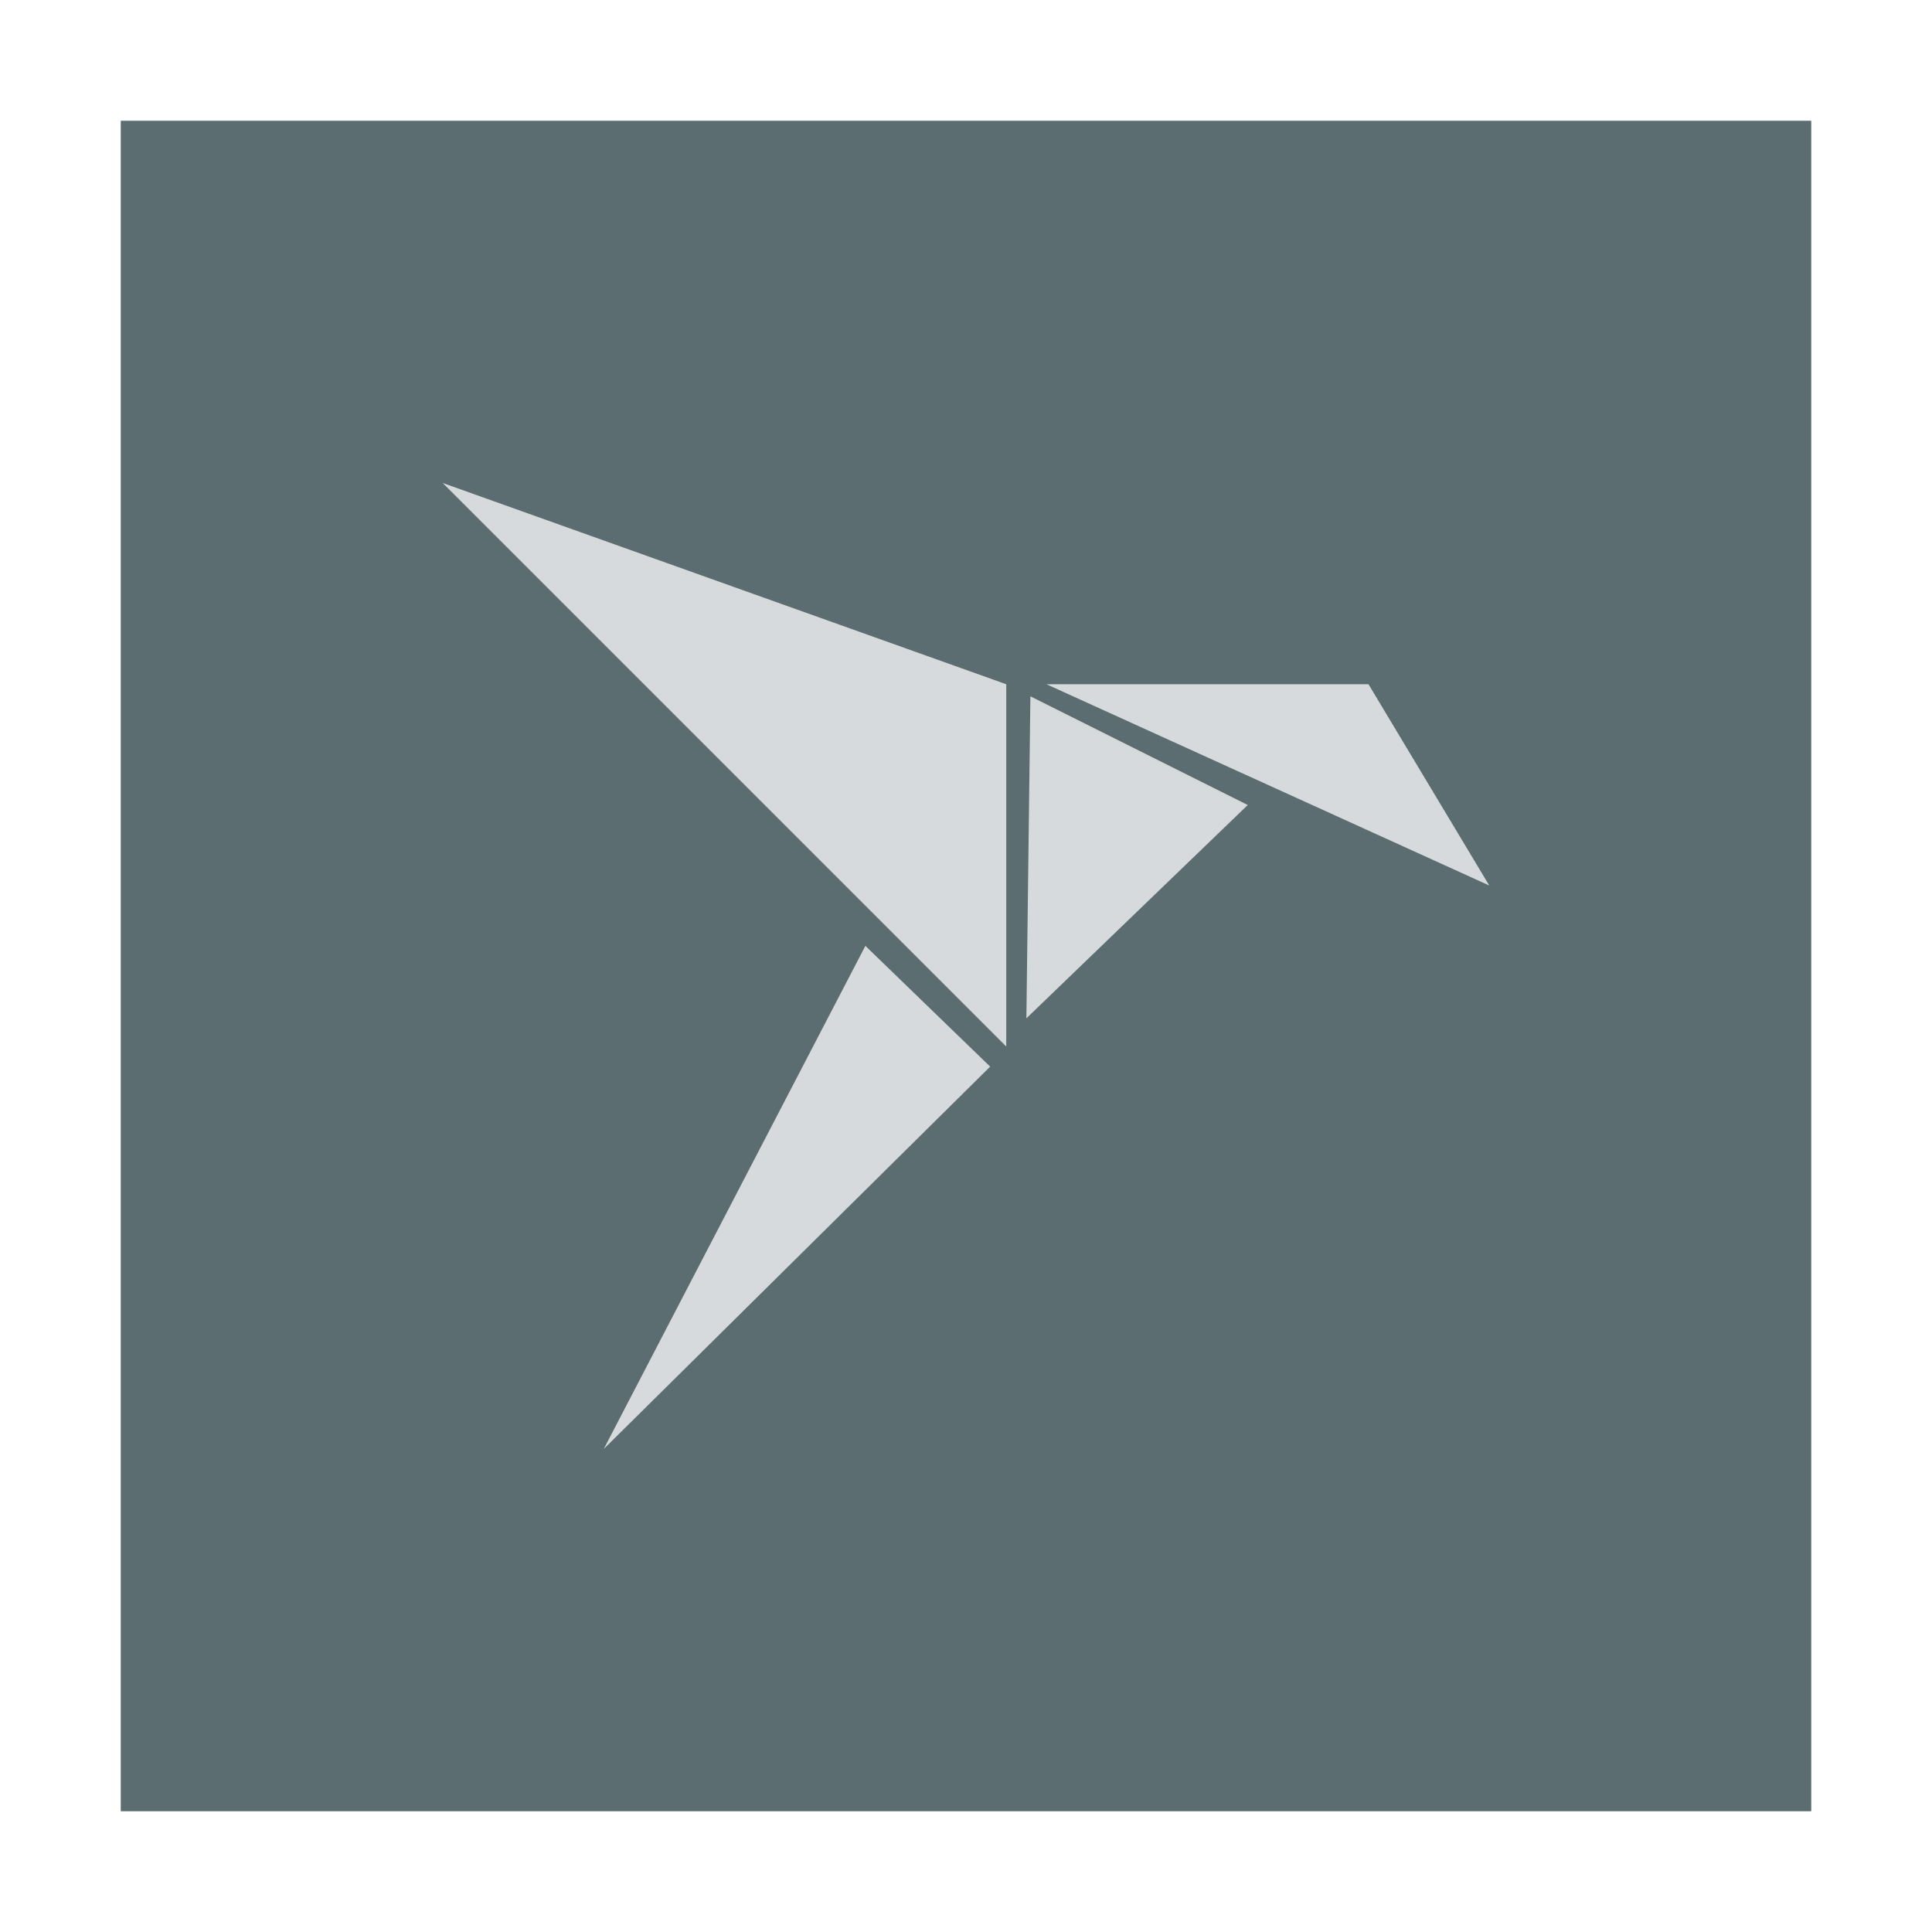 <svg width="48" version="1.1" xmlns="http://www.w3.org/2000/svg" height="48">
<rect width="42" x="3" y="3" height="42" style="fill:#5b6d71;fill-rule:evenodd"/>
<path style="fill:#d6dadc;color:#232629" d="m 11,12 14,14 v -9 z m 15,5 11,5 -3,-5 z m -0.4,0.3 -0.1,8 L 31,20 Z M 21.5,23.5 15,36 24.6,26.5 Z"/>
</svg>
